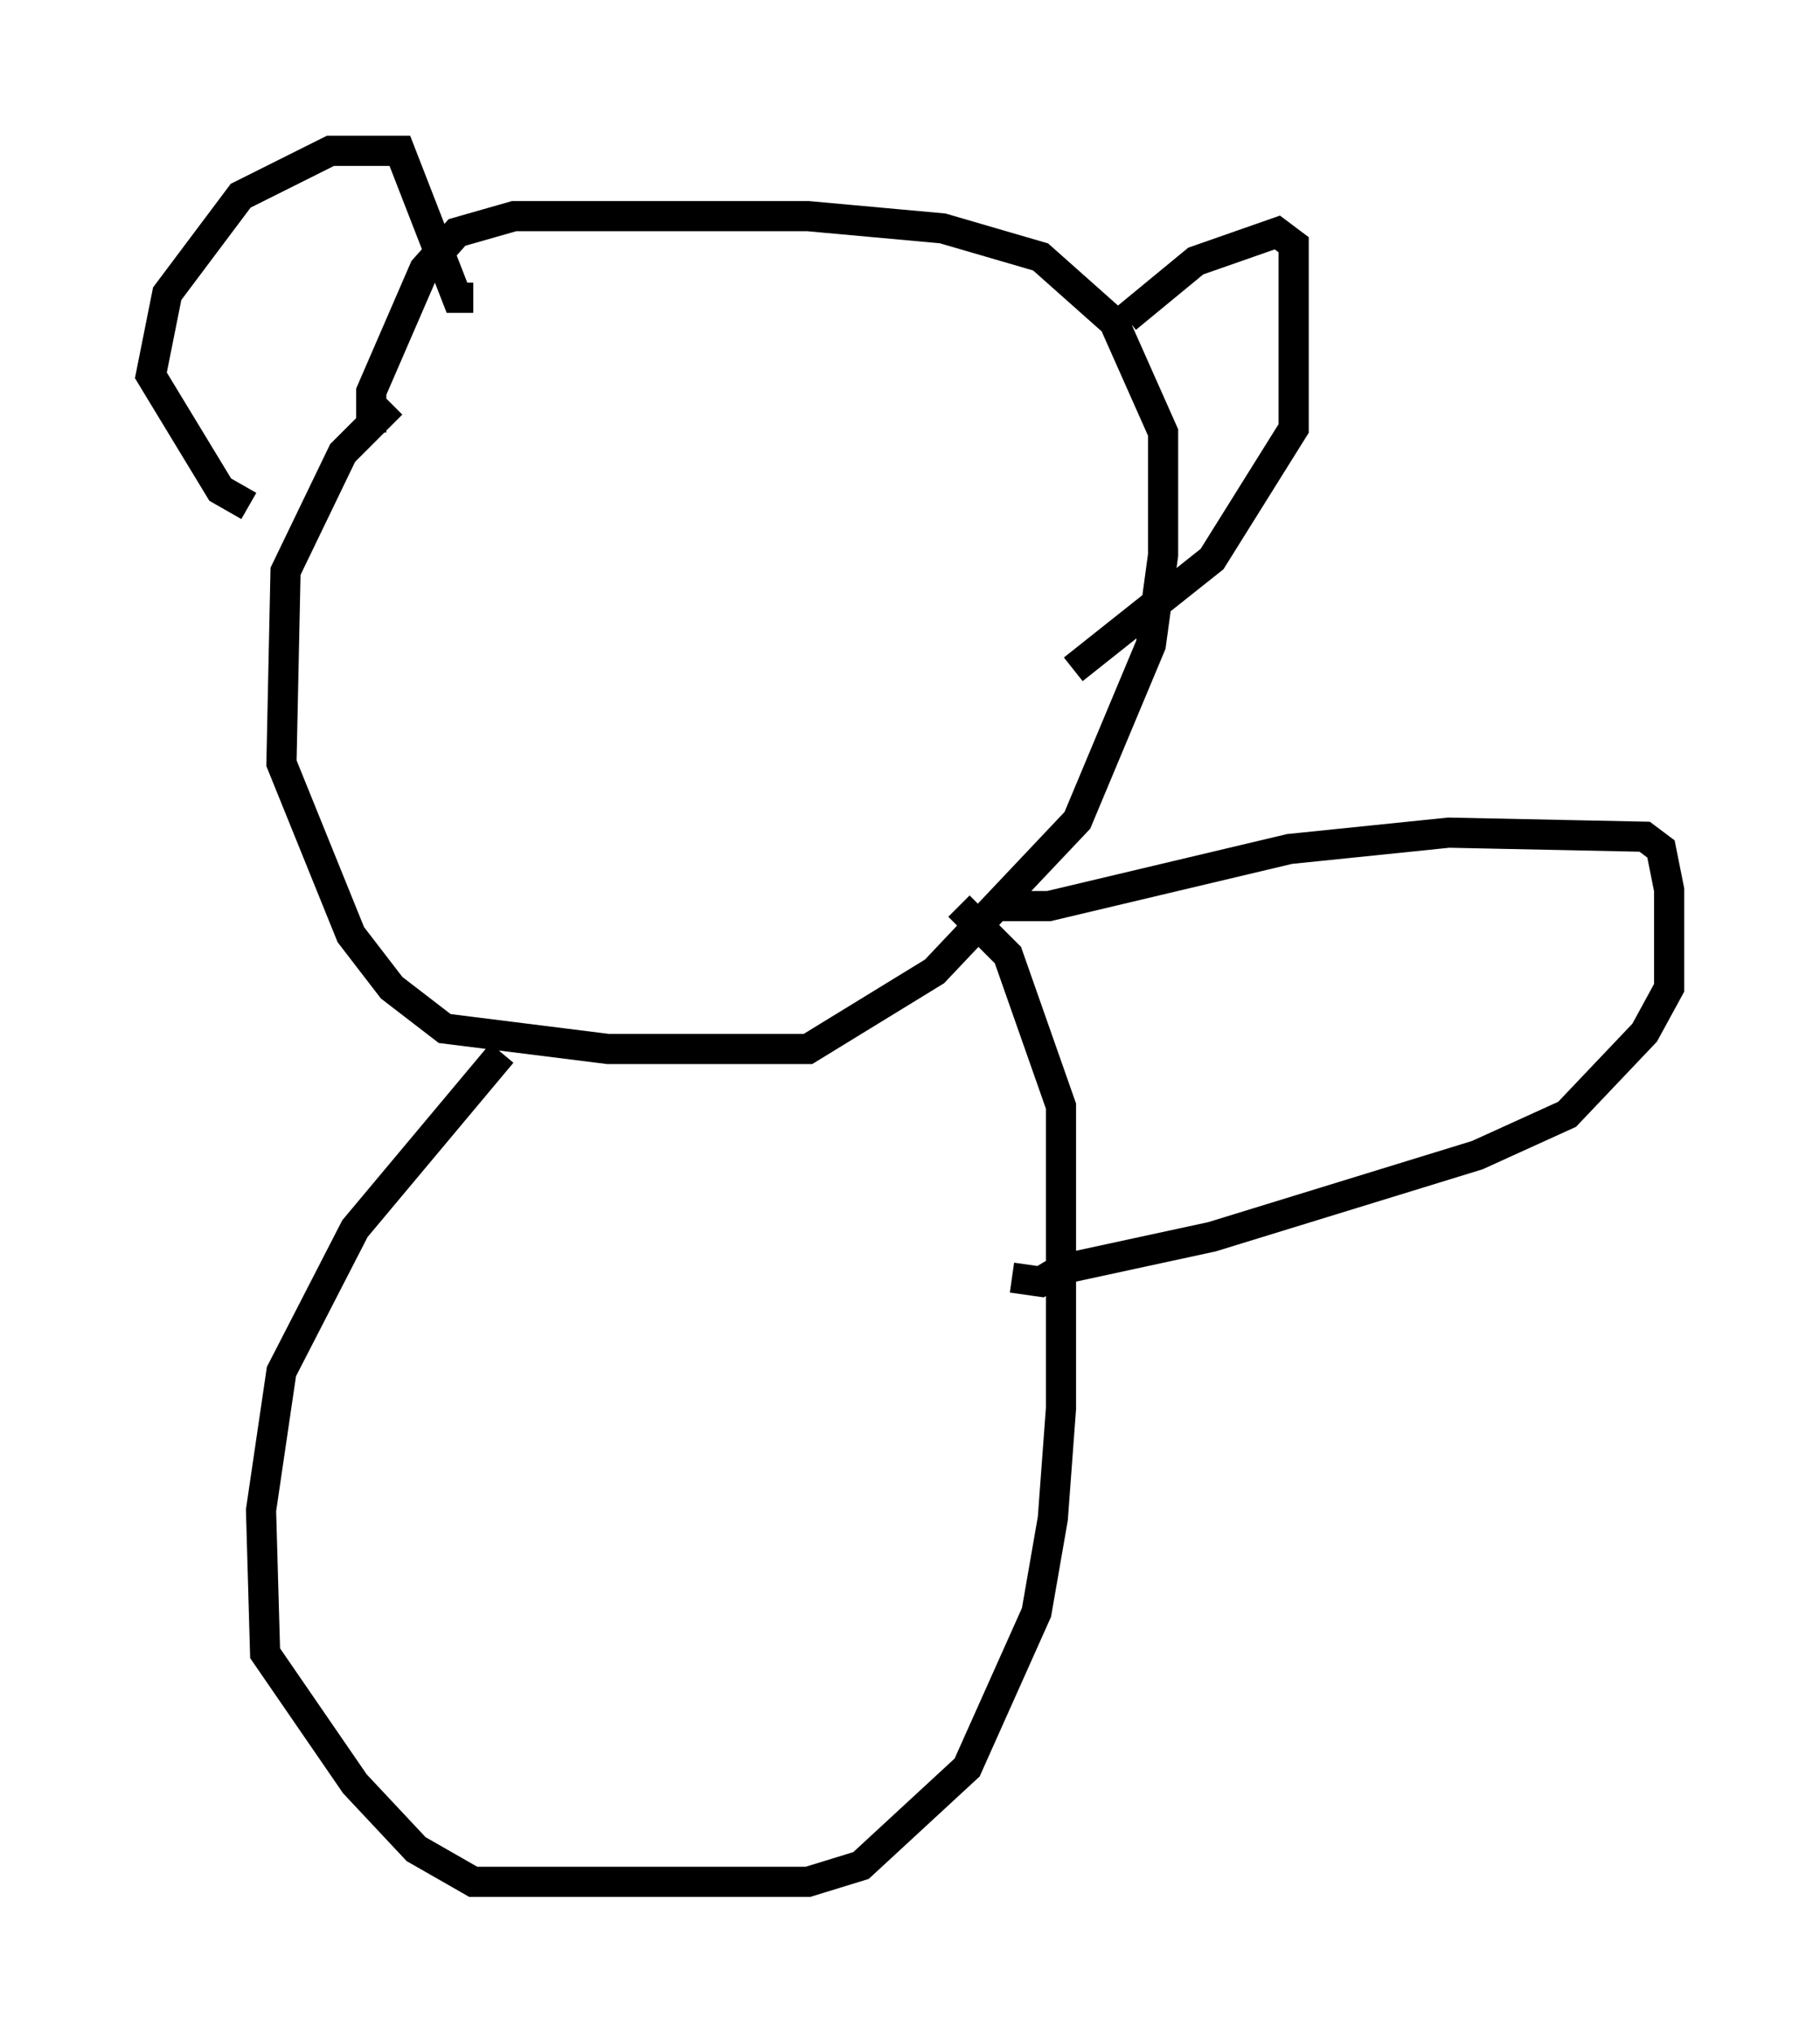 <?xml version="1.0" encoding="utf-8" ?>
<svg baseProfile="full" height="67.374" version="1.1" width="60.338" xmlns="http://www.w3.org/2000/svg" xmlns:ev="http://www.w3.org/2001/xml-events" xmlns:xlink="http://www.w3.org/1999/xlink"><defs /><rect fill="white" height="67.374" width="60.338" x="0" y="0" /><path d="M15.284, 12.036 m-2.3, 1.353 l-1.624, 1.624 -1.894, 3.924 l-0.135, 6.36 2.3, 5.683 l1.353, 1.759 1.759, 1.353 l5.413, 0.677 6.631, 0.0 l4.195, -2.571 4.736, -5.007 l2.436, -5.819 0.406, -2.977 l0.0, -4.059 -1.624, -3.654 l-2.436, -2.165 -3.248, -0.947 l-4.465, -0.406 -9.743, 0.0 l-1.894, 0.541 -1.083, 1.218 l-1.759, 4.059 0.0, 1.353 m-4.059, 2.436 l-0.947, -0.541 -2.3, -3.789 l0.541, -2.706 2.436, -3.248 l2.977, -1.488 2.3, 0.0 l1.894, 4.871 0.541, 0.0 m21.651, 0.677 l2.3, -1.894 2.706, -0.947 l0.541, 0.406 0.0, 6.089 l-2.706, 4.33 -4.601, 3.654 m-18.944, 12.72 l-4.871, 5.819 -2.436, 4.736 l-0.677, 4.601 0.135, 4.736 l2.977, 4.33 2.03, 2.165 l1.894, 1.083 11.096, 0.0 l1.759, -0.541 3.518, -3.248 l2.3, -5.142 0.541, -3.112 l0.271, -3.654 0.0, -10.013 l-1.759, -5.007 -1.624, -1.624 m1.353, 0.0 l1.624, 0.0 7.984, -1.894 l5.277, -0.541 6.495, 0.135 l0.541, 0.406 0.271, 1.353 l0.0, 3.248 -0.812, 1.488 l-2.571, 2.706 -2.977, 1.353 l-8.796, 2.706 -5.007, 1.083 l-0.677, 0.406 -0.947, -0.135 " fill="none" stroke="black" stroke-width="1" /></svg>